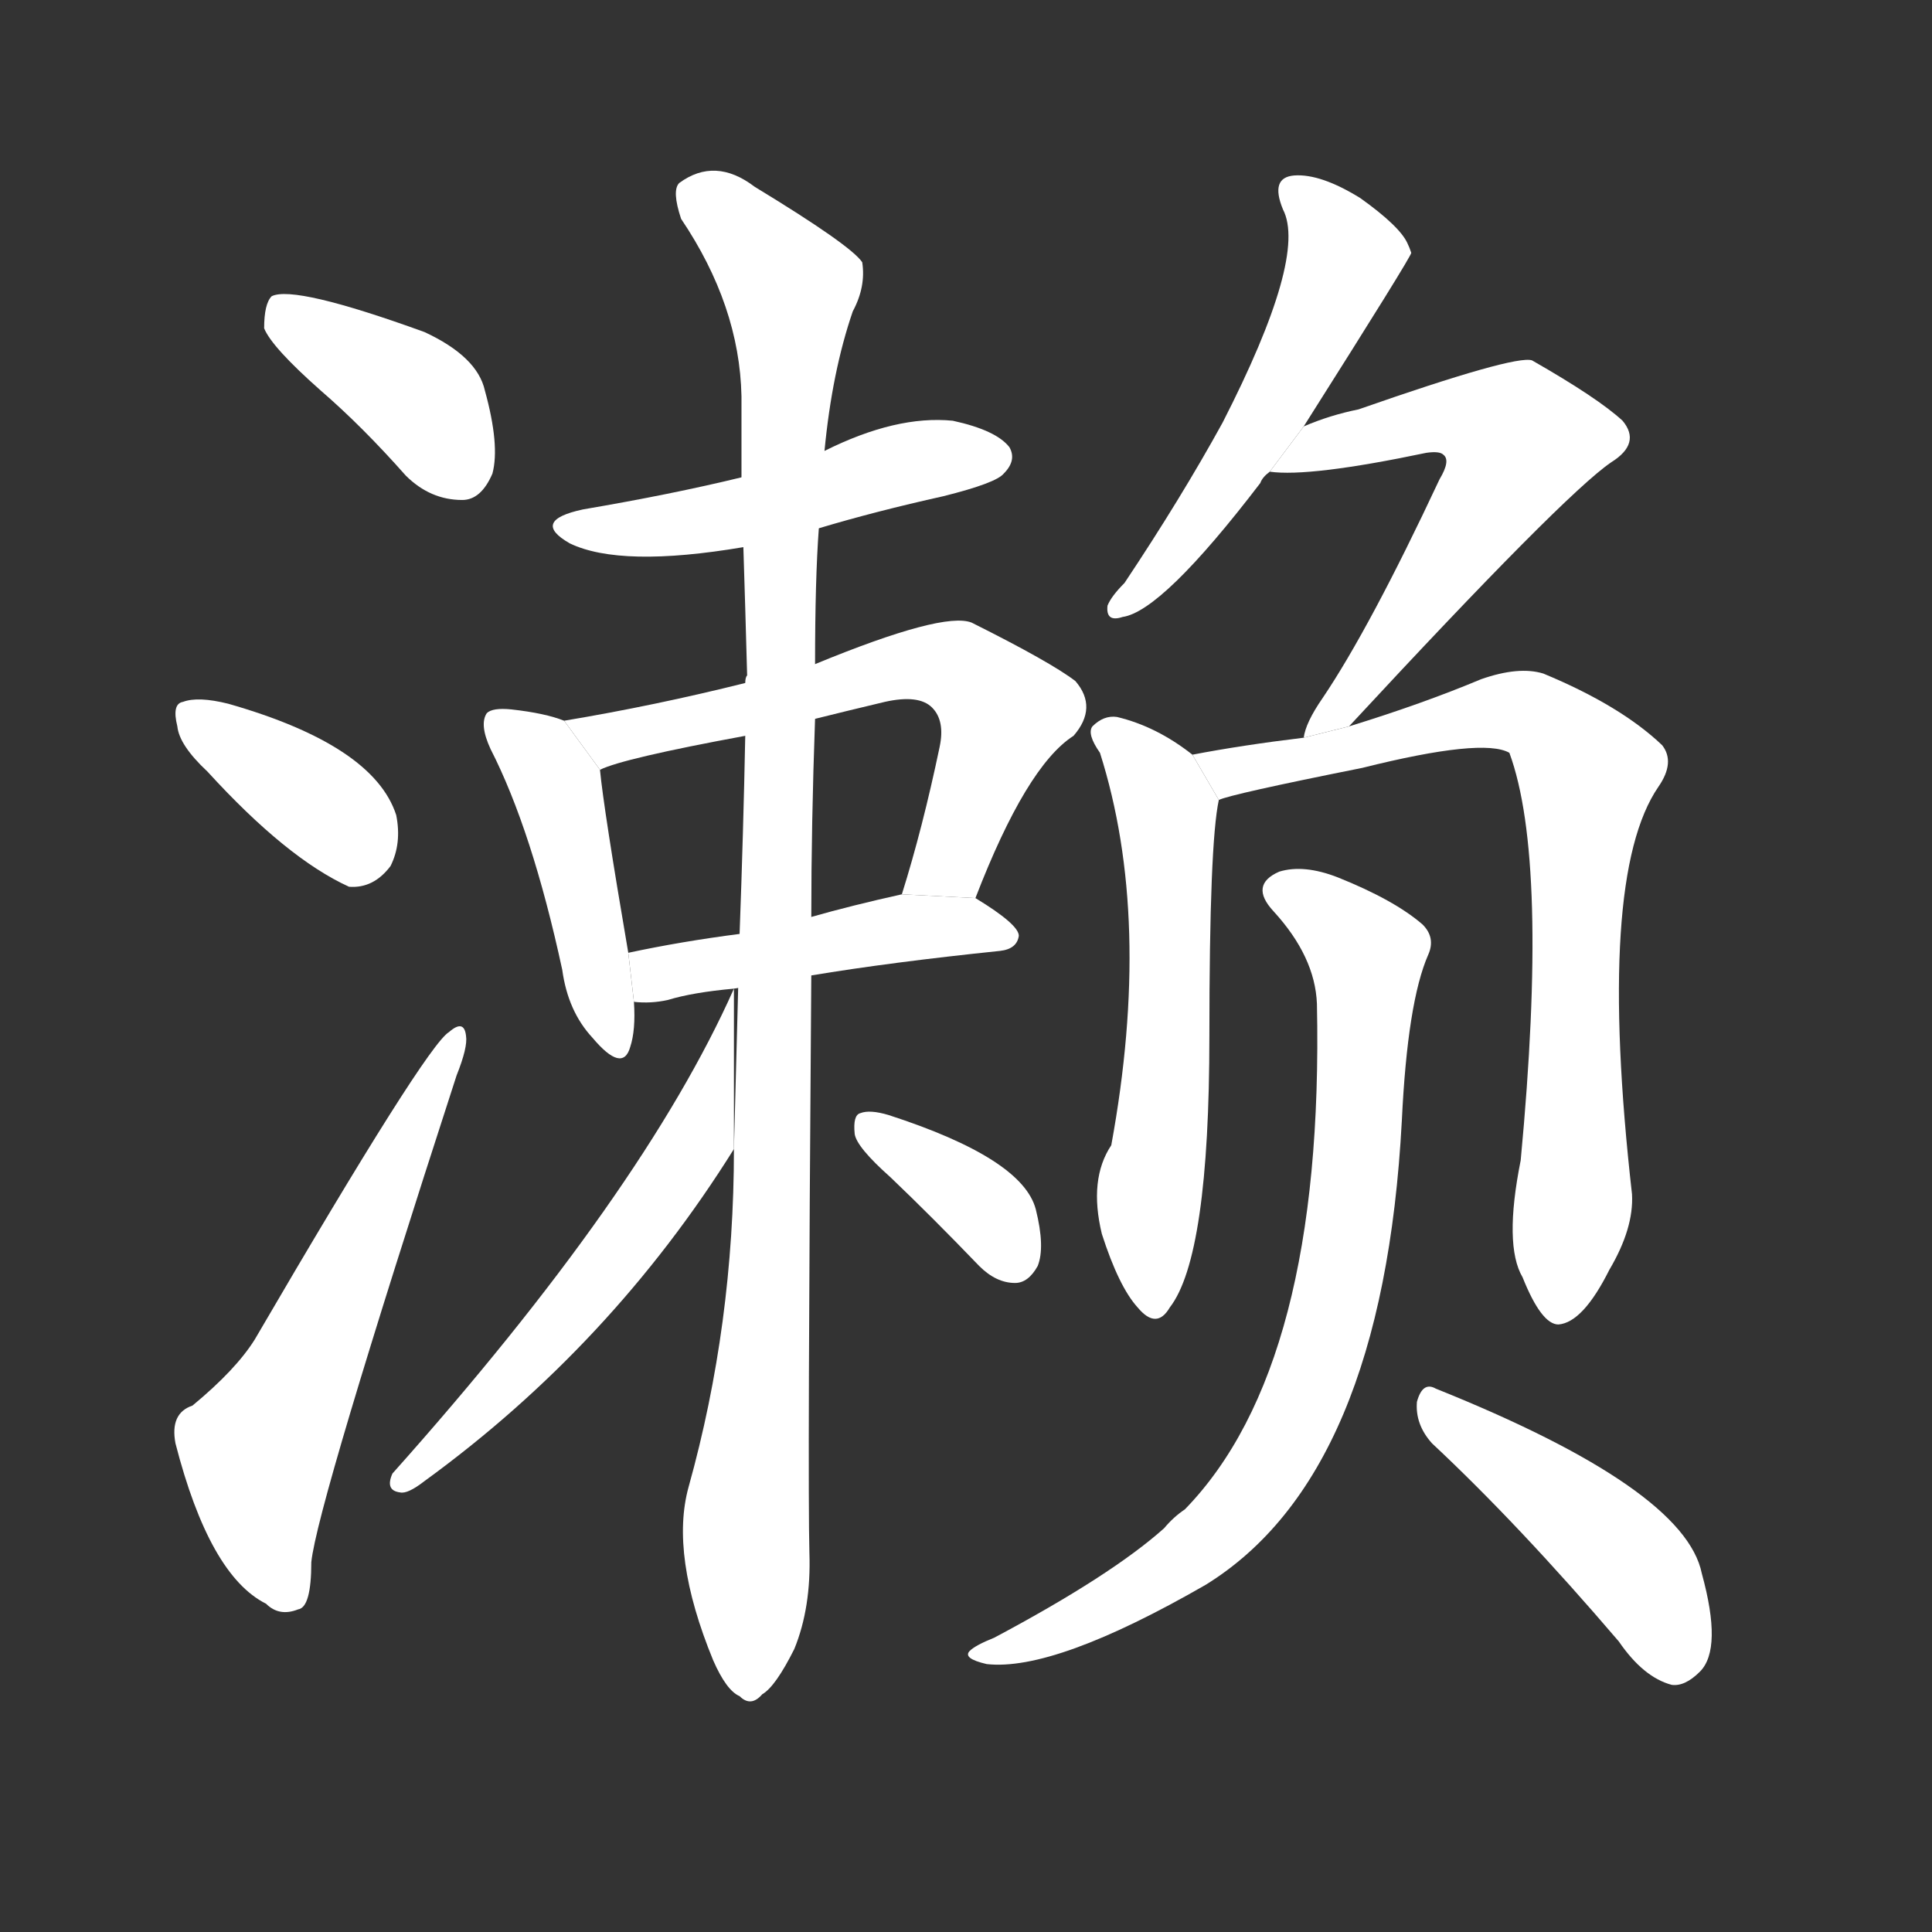 <!-- u6fd1_lai4_simp_swift_current_rapids -->
<!-- 6FD1 -->
<!--  -->
<!--  -->
<svg viewBox="0 0 1024 1024">
  <rect x="0" y="0" width="1024" height="1024" fill="#333333" stroke="none"/>
  <g transform="scale(1, -1) translate(0, -900)">
    <path fill="#FFFFFF" d="M 170 693 Q 192 674 215 648 Q 228 635 245 635 Q 255 635 261 649 Q 265 664 257 693 Q 253 711 225 724 Q 156 749 144 743 Q 140 739 140 726 Q 144 716 170 693 Z"></path>
    <path fill="#FFFFFF" d="M 110 491 Q 152 445 185 430 Q 198 429 207 441 Q 213 453 210 468 Q 198 505 121 527 Q 105 531 97 528 Q 91 527 94 515 Q 95 505 110 491 Z"></path>
    <path fill="#FFFFFF" d="M 102 155 Q 90 151 93 135 Q 111 65 141 50 Q 148 43 158 47 Q 165 48 165 72 Q 168 102 242 330 Q 248 345 247 351 Q 246 360 238 353 Q 226 346 135 190 Q 125 174 102 155 Z"></path>
    <path fill="#FFFFFF" d="M 434 620 Q 464 629 500 637 Q 528 644 532 649 Q 539 656 535 663 Q 528 672 505 677 Q 475 680 437 661 L 393 647 Q 356 638 309 630 Q 281 624 302 612 Q 329 599 394 610 L 434 620 Z"></path>
    <path fill="#FFFFFF" d="M 299 518 Q 289 522 271 524 Q 261 525 258 522 Q 254 516 260 503 Q 282 460 298 386 Q 301 364 314 350 Q 330 331 334 345 Q 337 354 336 369 L 333 395 Q 320 471 318 492 L 299 518 Z"></path>
    <path fill="#FFFFFF" d="M 517 424 Q 544 494 569 510 Q 582 525 570 539 Q 557 549 515 570 Q 500 576 432 548 L 395 538 Q 347 526 299 518 L 318 492 Q 330 498 395 510 L 432 519 Q 448 523 469 528 Q 487 532 494 525 Q 501 518 498 504 Q 489 461 478 426 L 517 424 Z"></path>
    <path fill="#FFFFFF" d="M 430 383 Q 472 390 530 396 Q 539 397 540 404 Q 540 410 517 424 L 478 426 Q 451 420 430 414 L 392 405 Q 361 401 333 395 L 336 369 Q 345 368 354 370 Q 367 374 389 376 L 430 383 Z"></path>
    <path fill="#FFFFFF" d="M 389 291 Q 389 198 365 112 Q 355 76 378 20 Q 385 4 392 1 Q 398 -5 404 2 Q 411 6 421 26 Q 430 48 429 77 Q 428 114 430 383 L 430 414 Q 430 463 432 519 L 432 548 Q 432 593 434 620 L 437 661 Q 441 703 452 735 Q 459 748 457 761 Q 451 770 400 801 Q 379 817 360 803 Q 356 799 361 784 Q 392 738 393 690 Q 393 669 393 647 L 394 610 Q 395 579 396 542 Q 395 541 395 538 L 395 510 Q 394 459 392 405 L 389 291 Z"></path>
    <path fill="#FFFFFF" d="M 389 376 Q 341 268 208 119 Q 204 110 212 109 Q 216 108 225 115 Q 324 187 389 291 L 389 376 Z"></path>
    <path fill="#FFFFFF" d="M 472 276 Q 494 255 519 229 Q 528 220 538 220 Q 545 220 550 229 Q 554 239 549 259 Q 542 286 471 309 Q 461 312 456 310 Q 452 309 453 299 Q 454 292 472 276 Z"></path>
    <path fill="#FFFFFF" d="M 691 674 Q 748 764 748 766 Q 747 769 746 771 Q 742 780 721 795 Q 700 808 686 807 Q 673 806 680 789 Q 693 764 648 676 Q 626 636 596 591 Q 589 584 587 579 Q 586 570 595 573 Q 616 576 668 644 Q 669 647 673 650 L 691 674 Z"></path>
    <path fill="#FFFFFF" d="M 673 650 Q 694 647 756 660 Q 763 661 765 659 Q 769 656 763 646 Q 726 567 701 530 Q 692 517 691 509 L 715 515 Q 829 638 854 655 Q 870 665 860 677 Q 847 689 812 709 Q 803 712 720 683 Q 705 680 691 674 L 673 650 Z"></path>
    <path fill="#FFFFFF" d="M 632 500 Q 613 515 592 520 Q 585 521 579 515 Q 576 511 583 501 Q 611 413 589 293 Q 577 275 584 246 Q 593 218 603 207 Q 613 195 620 207 Q 641 234 641 351 Q 641 453 646 476 L 632 500 Z"></path>
    <path fill="#FFFFFF" d="M 691 509 Q 658 505 632 500 L 646 476 Q 652 479 722 493 Q 786 509 800 501 Q 821 444 806 285 Q 797 240 807 223 Q 817 198 826 198 Q 839 199 853 227 Q 866 249 865 267 Q 846 435 879 483 Q 888 496 881 505 Q 859 526 818 543 Q 805 547 785 540 Q 754 527 715 515 L 691 509 Z"></path>
    <path fill="#FFFFFF" d="M 698 368 Q 702 176 628 100 Q 622 96 617 90 Q 589 65 527 32 Q 517 28 514 25 Q 510 21 523 18 Q 559 14 639 60 Q 733 118 743 306 Q 746 369 757 394 Q 761 403 754 410 Q 739 423 709 435 Q 691 442 678 438 Q 662 431 675 417 Q 697 393 698 368 Z"></path>
    <path fill="#FFFFFF" d="M 759 135 Q 805 92 858 30 Q 871 11 886 7 Q 893 6 901 14 Q 913 26 902 66 Q 893 111 761 164 Q 754 168 751 157 Q 750 145 759 135 Z"></path>
  </g>
</svg>
